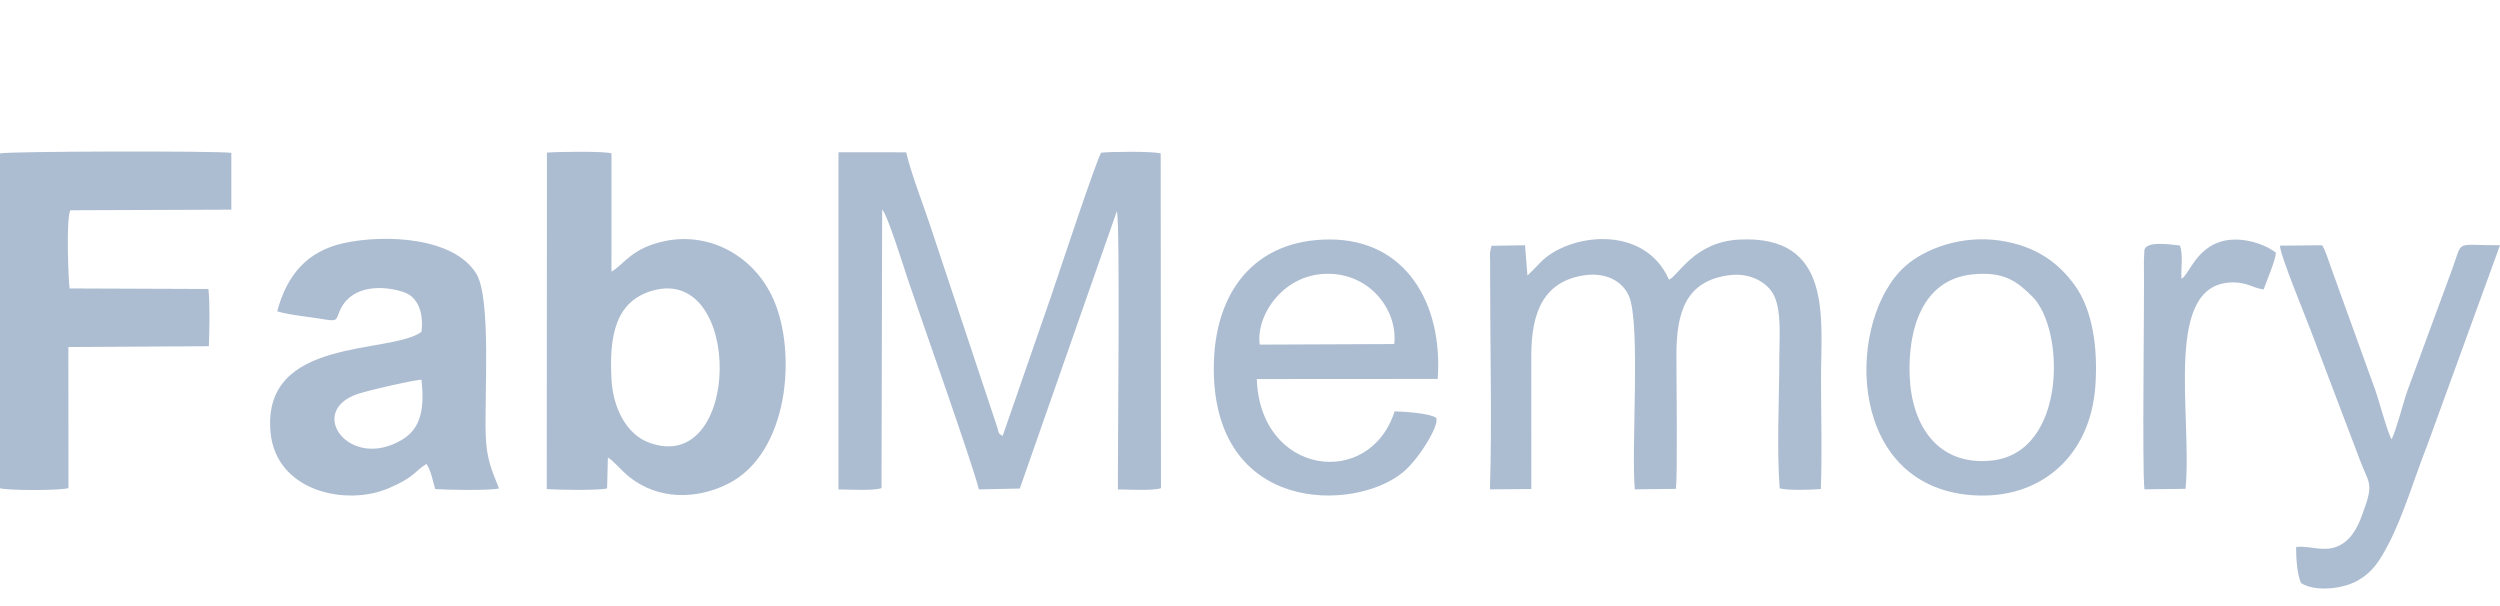 <svg width="66" height="16" viewBox="0 0 66 16" fill="none" xmlns="http://www.w3.org/2000/svg">
<rect width="66" height="16"/>
<path fill-rule="evenodd" clip-rule="evenodd" d="M23.289 5.532C23.422 5.643 23.874 7.096 23.966 7.371C24.335 8.471 25.635 12.118 25.843 12.92L26.923 12.897L29.486 5.573C29.576 5.927 29.505 11.975 29.513 12.921C29.791 12.921 30.408 12.963 30.65 12.888L30.642 4.052C30.445 3.989 29.315 4.003 29.07 4.031C28.939 4.24 27.938 7.265 27.77 7.758L26.471 11.507C26.341 11.433 26.381 11.453 26.33 11.289L24.533 5.884C24.339 5.308 24.057 4.588 23.923 4.021L22.136 4.019V12.921C22.413 12.921 23.033 12.963 23.272 12.887L23.289 5.532L23.289 5.532Z" fill="#ACBCD1"/>
<path fill-rule="evenodd" clip-rule="evenodd" d="M17.226 7.673C19.631 6.985 19.583 12.592 17.134 11.685C16.522 11.458 16.187 10.749 16.145 10.041C16.074 8.852 16.256 7.95 17.226 7.673ZM16.049 12.083C16.164 12.123 16.374 12.403 16.631 12.604C17.382 13.192 18.372 13.194 19.212 12.776C20.823 11.975 21.045 9.315 20.418 7.9C19.92 6.774 18.757 6.119 17.564 6.362C16.672 6.545 16.477 6.98 16.143 7.172L16.144 4.048C15.924 3.986 14.716 4.006 14.439 4.029L14.434 12.91C14.705 12.935 15.797 12.951 16.027 12.895L16.048 12.083H16.049Z" fill="#ACBCD1"/>
<path fill-rule="evenodd" clip-rule="evenodd" d="M6.107 5.535L6.107 4.035C5.69 3.98 0.178 3.993 0 4.05L0 12.889C0.191 12.953 1.618 12.953 1.807 12.885L1.805 9.162L5.514 9.14C5.529 8.716 5.545 8.028 5.502 7.629L1.839 7.615C1.81 7.528 1.736 5.75 1.859 5.551L6.107 5.535V5.535Z" fill="#ACBCD1"/>
<path fill-rule="evenodd" clip-rule="evenodd" d="M11.126 10.023C11.212 10.779 11.116 11.305 10.622 11.604C9.232 12.447 8.064 10.854 9.455 10.397C9.754 10.299 10.819 10.052 11.126 10.023H11.126ZM7.318 8.218C7.662 8.324 8.226 8.369 8.614 8.439C8.945 8.498 8.869 8.397 9 8.142C9.323 7.514 10.132 7.532 10.668 7.716C11.044 7.846 11.19 8.279 11.126 8.763C10.294 9.363 6.919 8.88 7.141 11.403C7.277 12.96 9.118 13.38 10.269 12.886C10.953 12.592 10.949 12.438 11.257 12.248C11.378 12.409 11.431 12.726 11.49 12.911C11.787 12.934 12.931 12.955 13.174 12.895C12.975 12.398 12.844 12.113 12.823 11.486C12.787 10.461 12.97 7.887 12.578 7.233C11.993 6.261 10.17 6.18 9.081 6.417C8.104 6.63 7.575 7.262 7.318 8.218H7.318Z" fill="#ACBCD1"/>
<path fill-rule="evenodd" clip-rule="evenodd" d="M40.427 12.911C40.426 11.738 40.427 10.565 40.426 9.391C40.426 8.241 40.753 7.428 41.824 7.268C42.384 7.184 42.835 7.416 43.006 7.82C43.316 8.554 43.06 11.831 43.159 12.918L44.245 12.906C44.289 12.443 44.258 10.051 44.257 9.39C44.255 8.214 44.52 7.421 45.641 7.266C46.186 7.19 46.66 7.443 46.835 7.805C47.038 8.226 46.974 8.924 46.974 9.433C46.974 10.507 46.903 11.851 46.983 12.892C47.205 12.952 47.822 12.932 48.07 12.91C48.106 11.955 48.075 10.939 48.075 9.977C48.075 8.423 48.399 6.199 45.917 6.325C44.724 6.385 44.307 7.284 44.061 7.384C43.407 5.892 41.384 6.168 40.656 6.94C40.514 7.091 40.429 7.174 40.325 7.274L40.261 6.475L39.375 6.489L39.337 6.667C39.333 6.721 39.338 6.82 39.339 6.878C39.34 7.017 39.339 7.157 39.339 7.297C39.339 9.04 39.39 11.299 39.334 12.919L40.427 12.91L40.427 12.911Z" fill="#ACBCD1"/>
<path fill-rule="evenodd" clip-rule="evenodd" d="M36.808 9.083L33.258 9.098C33.147 8.364 33.841 7.249 35.021 7.228C36.187 7.208 36.909 8.217 36.808 9.083V9.083ZM36.818 10.859C36.161 12.925 33.263 12.555 33.18 10.007L37.956 10.004C38.097 8.009 37.111 6.322 35.105 6.322C33.107 6.322 32.044 7.726 32.044 9.726C32.043 13.55 35.726 13.527 37.024 12.48C37.468 12.123 38.029 11.18 37.91 11.029C37.74 10.908 37.08 10.868 36.817 10.859L36.818 10.859Z" fill="#ACBCD1"/>
<path fill-rule="evenodd" clip-rule="evenodd" d="M52.091 7.242C52.91 7.165 53.246 7.427 53.649 7.824C54.527 8.69 54.562 11.95 52.584 12.158C51.173 12.307 50.468 11.255 50.415 9.928C50.368 8.735 50.725 7.37 52.091 7.242V7.242ZM55.321 10.145C55.381 9.186 55.25 8.194 54.776 7.535C54.369 6.97 53.783 6.493 52.782 6.349C51.799 6.208 50.835 6.551 50.299 7.027C48.769 8.383 48.688 12.662 51.879 13.055C53.714 13.28 55.196 12.161 55.321 10.145V10.145Z" fill="#ACBCD1"/>
<path fill-rule="evenodd" clip-rule="evenodd" d="M61.302 6.475L60.194 6.485C60.164 6.662 60.898 8.434 61.016 8.756L62.307 12.157C62.513 12.713 62.657 12.739 62.449 13.344C62.321 13.716 62.196 14.097 61.883 14.326C61.445 14.647 61.007 14.387 60.617 14.442C60.616 14.728 60.644 15.159 60.746 15.391C61.111 15.631 61.842 15.549 62.223 15.338C62.636 15.108 62.814 14.823 63.054 14.366C63.457 13.595 63.75 12.585 64.081 11.75L66 6.474C64.799 6.484 65.026 6.303 64.743 7.092L63.559 10.306C63.432 10.671 63.283 11.289 63.139 11.6C63.027 11.416 62.804 10.565 62.705 10.292L61.549 7.091C61.483 6.914 61.391 6.601 61.303 6.474L61.302 6.475Z" fill="#ACBCD1"/>
<path fill-rule="evenodd" clip-rule="evenodd" d="M59.761 7.64C59.833 7.434 60.077 6.861 60.084 6.669C59.709 6.39 59.037 6.207 58.531 6.413C57.944 6.651 57.78 7.252 57.593 7.363C57.569 7.085 57.642 6.737 57.55 6.481C57.319 6.459 56.679 6.353 56.613 6.593L56.599 6.877C56.615 8.083 56.549 12.279 56.613 12.918L57.698 12.905C57.886 10.936 57.069 7.404 58.997 7.456C59.348 7.466 59.488 7.61 59.762 7.64L59.761 7.64Z" fill="#ACBCD1"/>
</svg>
